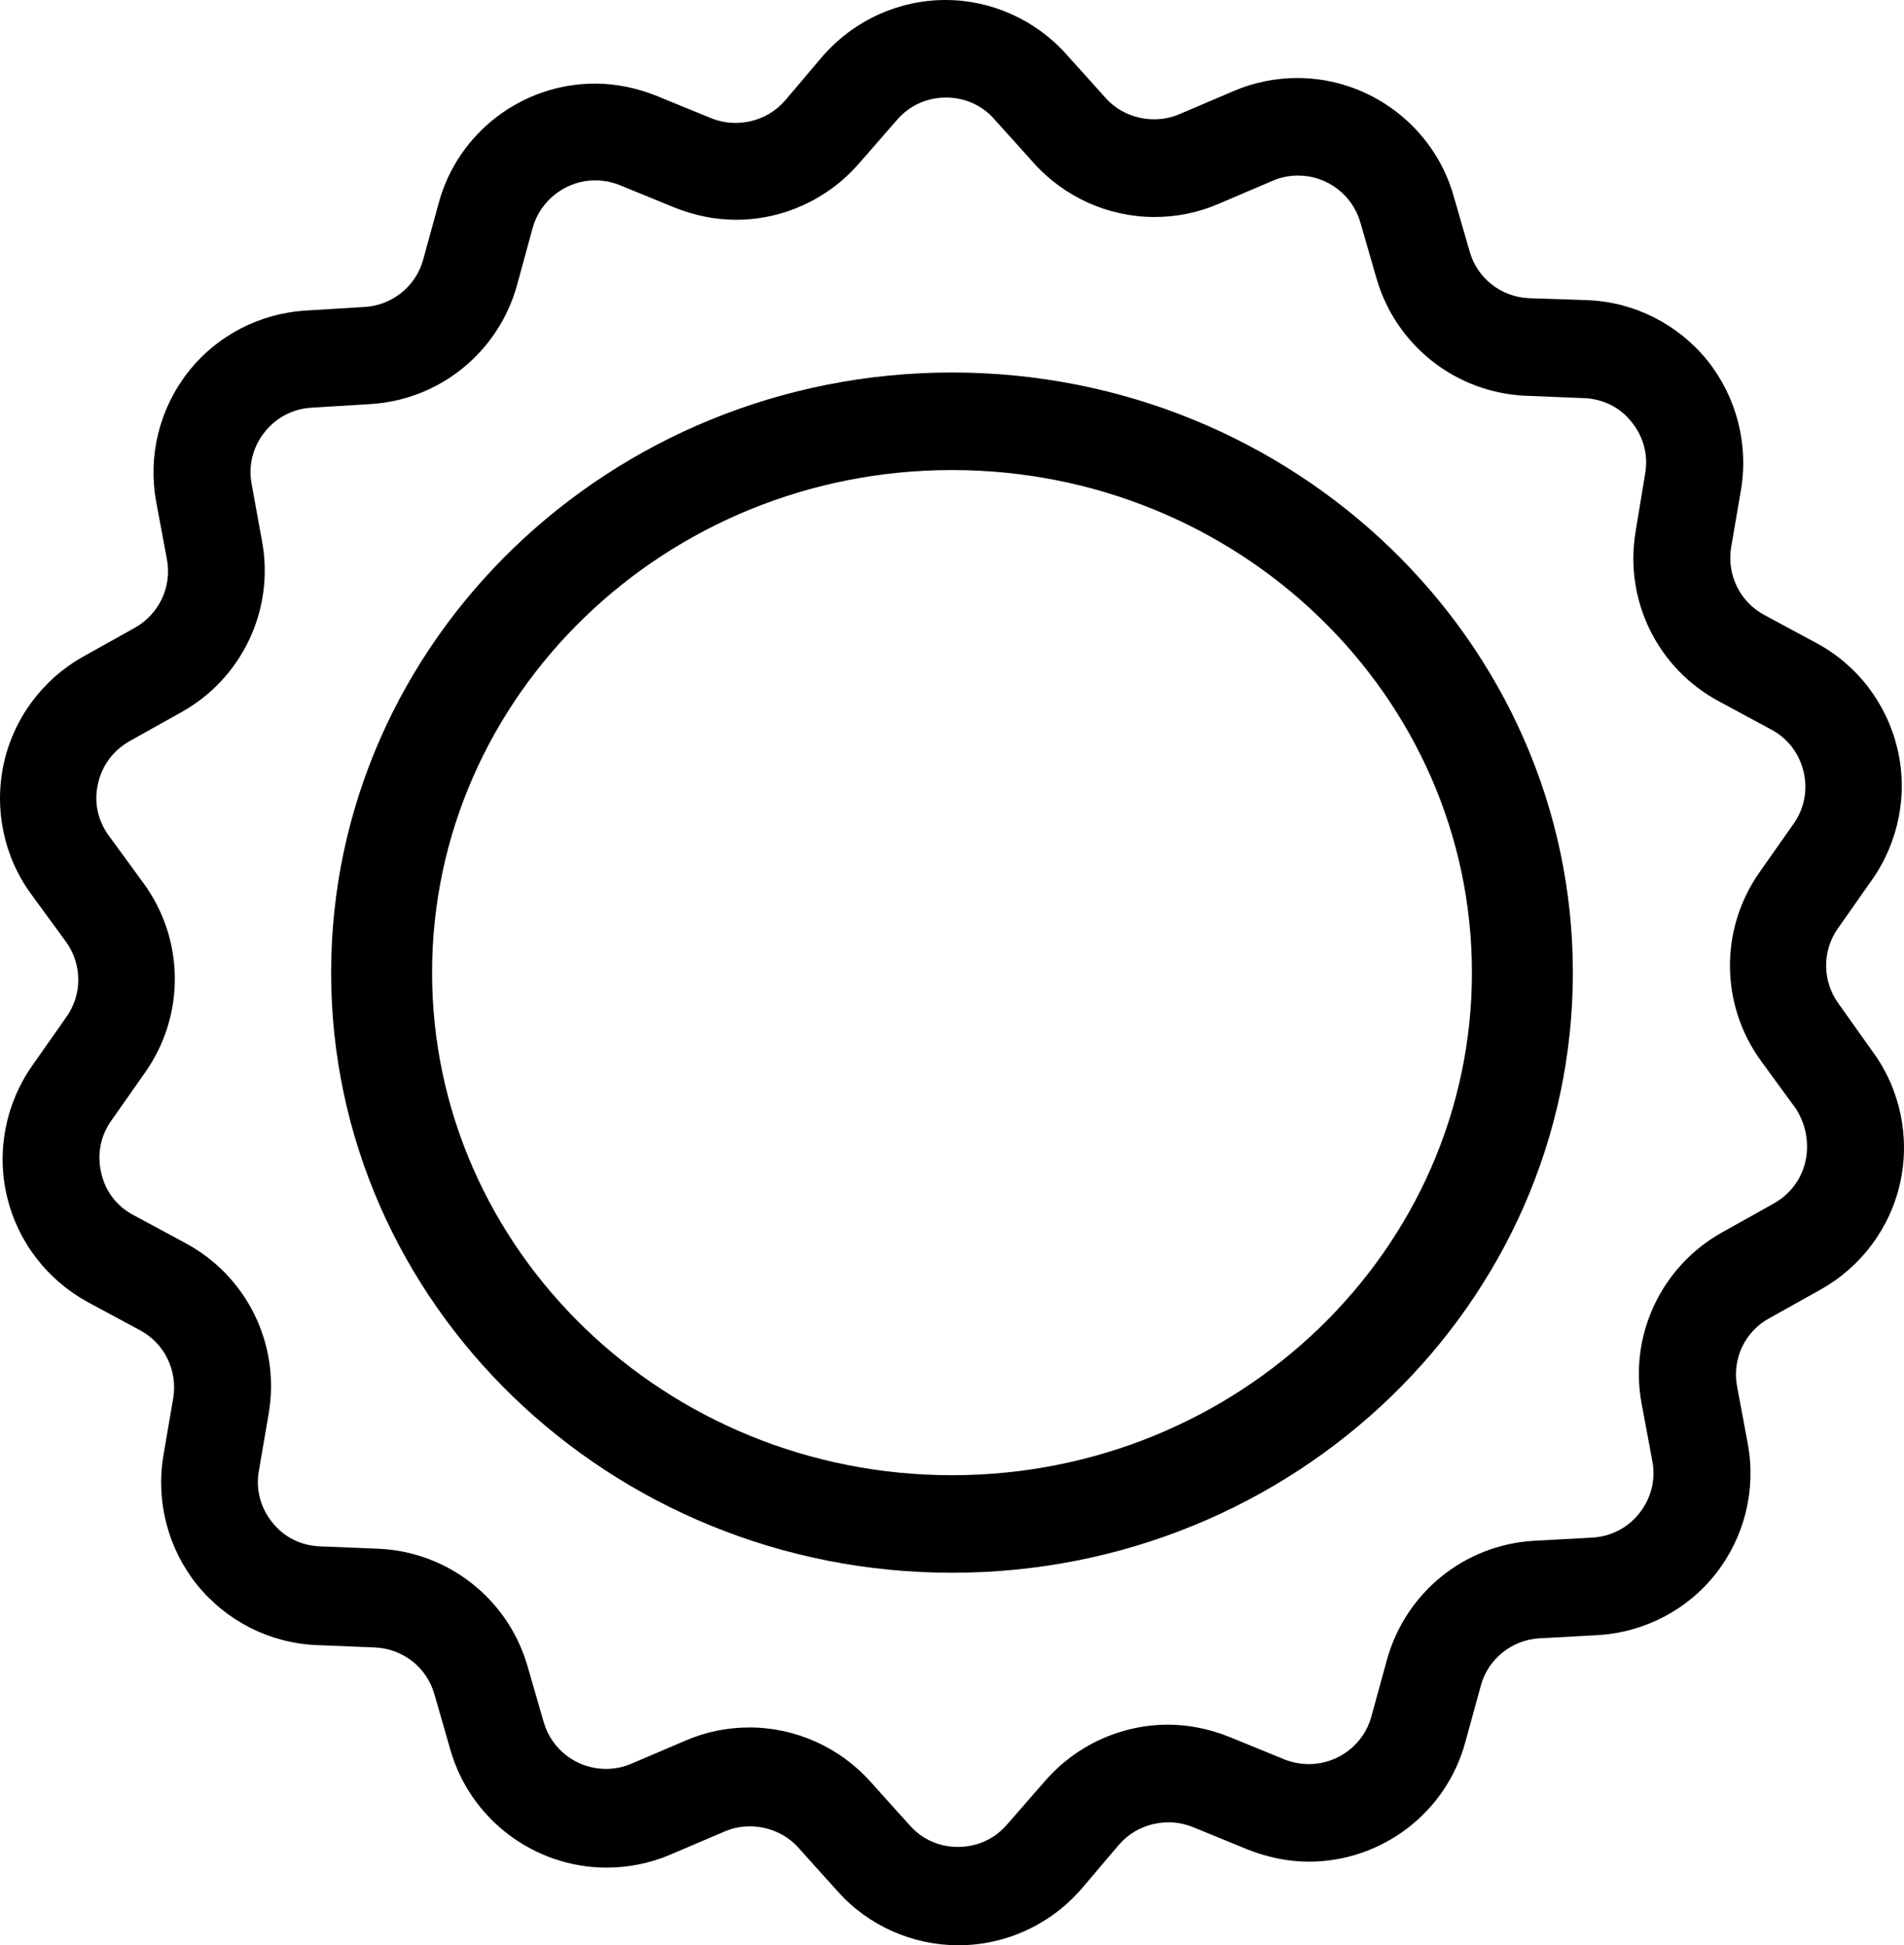 <?xml version="1.0" encoding="utf-8"?>
<svg  viewBox="0 0 46 47" version="1.1" xmlns:xlink="http://www.w3.org/1999/xlink" xmlns="http://www.w3.org/2000/svg">
  <g id="sticker">
    <path d="M44.409 22.423C44.015 22.971 44.025 23.712 44.419 24.25L45.246 25.414C45.909 26.319 46.149 27.473 45.909 28.569C45.669 29.666 44.967 30.609 43.986 31.157L42.746 31.85C42.16 32.167 41.842 32.831 41.967 33.495L42.227 34.889C42.429 35.995 42.15 37.131 41.458 38.016C40.766 38.901 39.727 39.439 38.603 39.507L37.19 39.584C36.526 39.622 35.949 40.084 35.776 40.728L35.401 42.094C34.94 43.797 33.383 44.98 31.623 44.98C31.114 44.98 30.614 44.874 30.133 44.682L28.816 44.143C28.201 43.893 27.47 44.066 27.038 44.566L26.115 45.653C25.365 46.509 24.288 47 23.154 47C22.048 47 20.981 46.529 20.241 45.701L19.289 44.643C18.857 44.153 18.116 43.989 17.511 44.249L16.203 44.807C15.713 45.018 15.184 45.124 14.655 45.124C12.915 45.124 11.368 43.96 10.887 42.296L10.493 40.93C10.31 40.286 9.733 39.834 9.06 39.805L7.638 39.747C6.522 39.699 5.475 39.17 4.763 38.294C4.061 37.419 3.763 36.284 3.946 35.178L4.186 33.773C4.292 33.11 3.975 32.456 3.379 32.138L2.129 31.465C1.139 30.926 0.428 30.003 0.168 28.906C-0.092 27.809 0.139 26.655 0.783 25.741L1.6 24.577C1.995 24.029 1.985 23.288 1.591 22.75L0.754 21.605C0.091 20.701 -0.149 19.547 0.091 18.45C0.331 17.353 1.033 16.411 2.014 15.862L3.254 15.17C3.84 14.843 4.158 14.179 4.033 13.515L3.773 12.12C3.571 11.014 3.85 9.879 4.542 8.994C5.234 8.109 6.273 7.57 7.397 7.503L8.81 7.417C9.474 7.378 10.051 6.916 10.224 6.272L10.599 4.906C11.06 3.203 12.617 2.02 14.377 2.02C14.886 2.02 15.386 2.126 15.867 2.318L17.184 2.857C17.799 3.107 18.53 2.934 18.962 2.434L19.885 1.347C20.635 0.491 21.712 0 22.846 0C23.952 0 25.019 0.481 25.759 1.308L26.711 2.366C27.143 2.857 27.884 3.02 28.489 2.761L29.797 2.203C30.287 1.991 30.816 1.885 31.345 1.885C33.085 1.885 34.632 3.049 35.113 4.713L35.507 6.079C35.69 6.724 36.267 7.176 36.94 7.205L38.372 7.253C39.487 7.301 40.535 7.83 41.246 8.705C41.948 9.581 42.246 10.716 42.064 11.822L41.823 13.227C41.718 13.89 42.035 14.544 42.631 14.862L43.88 15.535C44.871 16.064 45.582 16.997 45.842 18.094C46.101 19.191 45.87 20.345 45.226 21.259L44.409 22.423ZM42.852 29.079C43.246 28.858 43.525 28.493 43.621 28.05C43.717 27.598 43.621 27.155 43.39 26.79L42.554 25.645C41.554 24.279 41.544 22.442 42.515 21.067L43.333 19.903C43.592 19.537 43.679 19.085 43.573 18.642C43.467 18.2 43.188 17.834 42.785 17.623L41.535 16.949C40.045 16.151 39.237 14.506 39.516 12.842L39.747 11.438C39.824 10.995 39.708 10.553 39.42 10.197C39.141 9.841 38.728 9.639 38.276 9.62L36.853 9.562C35.171 9.485 33.729 8.35 33.258 6.734L32.864 5.368C32.671 4.704 32.056 4.242 31.364 4.242C31.152 4.242 30.95 4.281 30.748 4.367L29.441 4.925C28.951 5.137 28.432 5.243 27.893 5.243C26.778 5.243 25.711 4.762 24.971 3.934L24.019 2.876C23.721 2.54 23.308 2.357 22.856 2.357C22.394 2.357 21.971 2.549 21.673 2.896L20.741 3.963C19.991 4.819 18.914 5.31 17.78 5.31C17.27 5.31 16.77 5.204 16.29 5.012L14.973 4.473C14.78 4.396 14.579 4.358 14.377 4.358C13.675 4.358 13.05 4.839 12.867 5.512L12.492 6.888C12.041 8.513 10.618 9.668 8.935 9.764L7.522 9.85C7.07 9.879 6.667 10.091 6.388 10.447C6.109 10.803 5.994 11.245 6.08 11.697L6.33 13.073C6.638 14.727 5.85 16.392 4.379 17.209L3.139 17.902C2.744 18.123 2.466 18.488 2.369 18.931C2.264 19.373 2.36 19.826 2.629 20.191L3.465 21.336C4.465 22.702 4.475 24.539 3.504 25.915L2.687 27.079C2.427 27.444 2.341 27.896 2.446 28.339C2.543 28.781 2.821 29.147 3.225 29.358L4.475 30.032C5.965 30.83 6.772 32.475 6.494 34.139L6.253 35.544C6.176 35.986 6.292 36.429 6.58 36.785C6.859 37.14 7.272 37.342 7.724 37.362L9.147 37.419C10.829 37.496 12.271 38.631 12.742 40.247L13.137 41.613C13.329 42.277 13.944 42.739 14.636 42.739C14.848 42.739 15.05 42.7 15.252 42.614L16.559 42.056C17.049 41.844 17.568 41.738 18.107 41.738C19.222 41.738 20.289 42.219 21.029 43.047L21.981 44.105C22.279 44.441 22.692 44.624 23.144 44.624C23.606 44.624 24.029 44.432 24.327 44.086L25.259 43.018C26.009 42.162 27.086 41.671 28.22 41.671C28.73 41.671 29.23 41.777 29.71 41.969L31.027 42.508C31.22 42.585 31.421 42.623 31.623 42.623C32.325 42.623 32.95 42.152 33.133 41.469L33.508 40.103C33.959 38.477 35.382 37.323 37.065 37.227L38.478 37.15C38.93 37.121 39.333 36.91 39.612 36.554C39.891 36.198 40.006 35.746 39.92 35.303L39.66 33.908C39.353 32.254 40.141 30.59 41.612 29.772L42.852 29.079Z"  fill-rule="evenodd" stroke="none" />
    <path d="M0 14.5C0 6.504 6.729 0 15 0C23.271 0 30 6.504 30 14.5C30 22.496 23.271 29 15 29C6.729 29 0 22.496 0 14.5ZM2.439 14.5C2.439 21.197 8.072 26.643 15 26.643C21.928 26.643 27.561 21.197 27.561 14.5C27.561 7.803 21.928 2.357 15 2.357C8.072 2.357 2.439 7.803 2.439 14.5Z" transform="translate(8 9)" fill-rule="evenodd" stroke="none" />
  </g>
</svg>